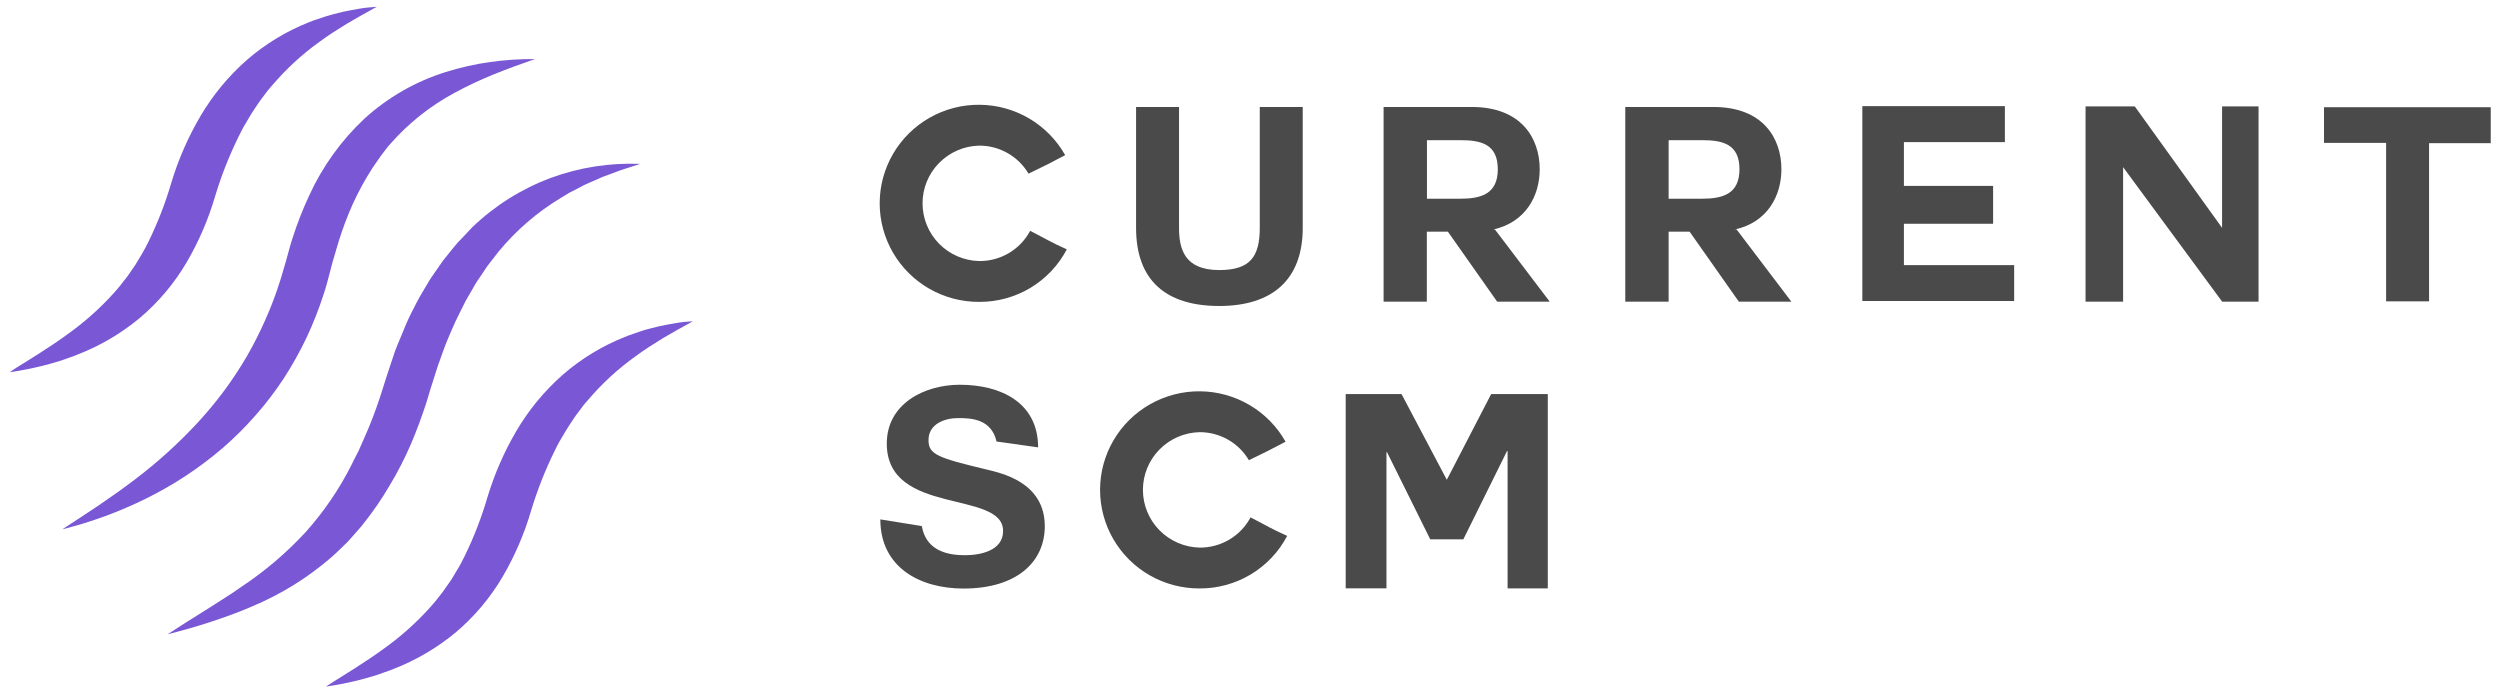 <svg width="119" height="33" viewBox="0 0 119 33" fill="none" xmlns="http://www.w3.org/2000/svg">
<g clipPath="url(#clip0_1310_4404)">
<path d="M46.612 14.37C45.781 14.374 44.963 14.16 44.242 13.748C43.521 13.336 42.922 12.742 42.506 12.026C42.09 11.31 41.872 10.497 41.873 9.67C41.874 8.843 42.096 8.031 42.514 7.316C42.933 6.601 43.534 6.009 44.256 5.6C44.979 5.191 45.797 4.979 46.629 4.987C47.46 4.994 48.275 5.219 48.99 5.64C49.705 6.062 50.296 6.664 50.702 7.385C49.908 7.806 49.842 7.839 48.957 8.266C48.718 7.859 48.375 7.522 47.963 7.288C47.552 7.053 47.086 6.931 46.612 6.932C45.891 6.948 45.204 7.244 44.7 7.758C44.195 8.271 43.913 8.961 43.913 9.679C43.913 10.397 44.195 11.086 44.7 11.6C45.204 12.113 45.891 12.41 46.612 12.426C47.11 12.43 47.599 12.298 48.026 12.045C48.454 11.791 48.803 11.425 49.036 10.988C49.921 11.441 49.947 11.493 50.78 11.869C50.383 12.626 49.784 13.261 49.049 13.702C48.314 14.143 47.471 14.374 46.612 14.37Z" fill="#4B4A4B"/>
<path d="M62.01 10.845C62.01 13.347 60.525 14.565 58.037 14.565C55.524 14.565 54.077 13.373 54.077 10.845V5.092H56.122V10.845C56.122 11.857 56.383 12.855 58.037 12.855C59.496 12.855 59.965 12.233 59.965 10.845V5.092H62.01V10.845Z" fill="#4B4A4B"/>
<path d="M71.16 10.924L73.766 14.358H71.264L68.919 11.027H67.917V14.358H65.859V5.092H70.052C72.397 5.092 73.29 6.557 73.29 8.06C73.29 9.32 72.626 10.581 71.076 10.924H71.16ZM67.923 6.673V9.459H69.512C70.489 9.459 71.295 9.239 71.295 8.058C71.295 6.852 70.489 6.672 69.512 6.672L67.923 6.673Z" fill="#4B4A4B"/>
<path d="M82.664 10.924L85.269 14.358H82.768L80.425 11.027H79.427V14.358H77.363V5.092H81.558C83.901 5.092 84.795 6.557 84.795 8.06C84.795 9.32 84.131 10.581 82.581 10.924H82.664ZM79.427 6.673V9.459H81.016C81.993 9.459 82.799 9.239 82.799 8.058C82.799 6.852 81.993 6.672 81.016 6.672L79.427 6.673Z" fill="#4B4A4B"/>
<path d="M90.626 12.62H95.874V14.328H88.647V5.052H95.432V6.765H90.626V8.849H94.872V10.651H90.626V12.62Z" fill="#4B4A4B"/>
<path d="M101.06 7.956V14.358H99.272V5.066H101.617L105.771 10.845V5.066L107.507 5.066V14.358H105.774L101.06 7.956Z" fill="#4B4A4B"/>
<path d="M113.579 6.801H110.623V5.104H118.559V6.815H115.624V14.344H113.579V6.801Z" fill="#4B4A4B"/>
<path d="M43.878 25.041C44.087 26.26 45.181 26.428 45.935 26.428C46.652 26.428 47.747 26.221 47.747 25.275C47.747 23.305 42.211 24.575 42.211 21.116C42.211 19.209 44.009 18.314 45.689 18.314C47.629 18.314 49.414 19.155 49.414 21.295L47.435 21.015C47.187 19.939 46.235 19.901 45.605 19.901C44.974 19.901 44.197 20.173 44.197 20.95C44.197 21.638 44.639 21.791 46.97 22.351C47.661 22.52 49.732 22.948 49.732 25.047C49.732 26.744 48.403 28.015 45.864 28.015C43.781 28.015 41.904 27.003 41.904 24.723L43.878 25.041Z" fill="#4B4A4B"/>
<path d="M57.102 28.01C56.271 28.014 55.453 27.799 54.732 27.388C54.011 26.976 53.412 26.382 52.996 25.666C52.58 24.95 52.362 24.137 52.363 23.31C52.365 22.482 52.586 21.67 53.005 20.956C53.423 20.241 54.024 19.649 54.747 19.24C55.469 18.831 56.288 18.619 57.119 18.626C57.95 18.633 58.765 18.859 59.48 19.28C60.196 19.701 60.786 20.303 61.193 21.025C60.397 21.445 60.333 21.477 59.447 21.906C59.208 21.499 58.865 21.161 58.454 20.927C58.042 20.693 57.576 20.57 57.102 20.571C56.381 20.587 55.694 20.884 55.19 21.398C54.685 21.911 54.403 22.601 54.403 23.319C54.403 24.037 54.685 24.726 55.19 25.239C55.694 25.753 56.381 26.049 57.102 26.066C57.6 26.07 58.089 25.938 58.517 25.684C58.944 25.431 59.293 25.065 59.526 24.627C60.411 25.081 60.437 25.133 61.27 25.508C60.873 26.266 60.274 26.9 59.539 27.341C58.804 27.782 57.961 28.014 57.102 28.01Z" fill="#4B4A4B"/>
<path d="M64.055 18.756H66.712L68.868 22.838L70.98 18.756H73.675V28.009H71.761V21.47H71.734L69.655 25.672H68.08L66.022 21.525H65.996V28.005H64.055V18.756Z" fill="#4B4A4B"/>
<path d="M17.934 0.322C17.695 0.462 17.454 0.59 17.218 0.721C16.981 0.853 16.748 0.99 16.514 1.128C16.058 1.408 15.613 1.688 15.194 2C14.37 2.592 13.622 3.281 12.966 4.052C12.887 4.149 12.798 4.235 12.726 4.332L12.504 4.63C12.35 4.822 12.222 5.032 12.082 5.237C11.941 5.441 11.824 5.657 11.697 5.868C11.637 5.976 11.566 6.077 11.513 6.191L11.345 6.527C10.906 7.424 10.539 8.354 10.249 9.31C9.928 10.415 9.473 11.478 8.892 12.473C8.3 13.486 7.538 14.39 6.64 15.147C5.755 15.88 4.757 16.465 3.684 16.88L3.488 16.958L3.289 17.027C3.156 17.072 3.025 17.118 2.893 17.167C2.628 17.252 2.36 17.324 2.092 17.395C1.825 17.466 1.553 17.52 1.284 17.577C1.015 17.635 0.741 17.675 0.468 17.717C0.694 17.549 0.928 17.409 1.159 17.269L1.847 16.836C2.299 16.544 2.745 16.255 3.167 15.944C4 15.357 4.764 14.678 5.443 13.92C5.609 13.737 5.766 13.546 5.912 13.348C6.073 13.161 6.202 12.95 6.343 12.751C6.415 12.652 6.482 12.549 6.541 12.443C6.602 12.336 6.668 12.233 6.73 12.128C6.857 11.918 6.974 11.702 7.079 11.48C7.517 10.583 7.878 9.65 8.157 8.692C8.49 7.59 8.952 6.531 9.535 5.538C10.126 4.531 10.874 3.625 11.752 2.853C12.622 2.098 13.615 1.494 14.687 1.067L14.883 0.989L15.084 0.92C15.217 0.875 15.35 0.829 15.484 0.787C15.617 0.745 15.752 0.707 15.887 0.671C16.023 0.635 16.158 0.602 16.293 0.569C16.563 0.506 16.839 0.462 17.111 0.413C17.382 0.364 17.66 0.345 17.934 0.322Z" fill="#7957D5"/>
<path d="M25.463 2.812C24.793 3.043 24.133 3.284 23.492 3.544C22.858 3.801 22.239 4.092 21.638 4.418C20.482 5.039 19.447 5.861 18.582 6.846L18.426 7.026L18.285 7.215C18.184 7.339 18.091 7.469 18.004 7.599C17.815 7.857 17.642 8.126 17.479 8.4C17.148 8.954 16.859 9.53 16.612 10.126C16.365 10.731 16.152 11.35 15.976 11.98C15.928 12.137 15.881 12.295 15.835 12.456L15.706 12.946L15.565 13.48C15.517 13.658 15.461 13.833 15.404 14.009C15.178 14.713 14.906 15.402 14.592 16.071C14.273 16.741 13.911 17.388 13.507 18.011C13.101 18.63 12.652 19.219 12.161 19.774C11.676 20.328 11.152 20.848 10.595 21.33C9.491 22.276 8.272 23.08 6.967 23.724C5.69 24.357 4.347 24.851 2.963 25.196C3.558 24.811 4.147 24.427 4.724 24.038C5.301 23.648 5.865 23.246 6.413 22.829C7.492 22.013 8.496 21.105 9.414 20.113C9.863 19.626 10.286 19.116 10.681 18.584C11.07 18.056 11.431 17.507 11.761 16.941C12.087 16.374 12.381 15.79 12.644 15.191C12.91 14.593 13.141 13.98 13.337 13.355C13.383 13.197 13.439 13.043 13.477 12.885L13.618 12.41L13.759 11.892C13.805 11.715 13.86 11.54 13.915 11.365C14.139 10.659 14.409 9.968 14.722 9.297C15.352 7.921 16.245 6.68 17.351 5.644C18.461 4.635 19.779 3.879 21.213 3.43C21.905 3.213 22.613 3.053 23.332 2.952C24.038 2.853 24.75 2.806 25.463 2.812Z" fill="#7957D5"/>
<path d="M30.473 7.801C30.137 7.92 29.799 8.01 29.47 8.129L28.981 8.312L28.738 8.401C28.656 8.43 28.578 8.469 28.5 8.503C28.186 8.643 27.866 8.765 27.571 8.933L27.119 9.164C26.978 9.247 26.837 9.339 26.688 9.424C25.561 10.105 24.558 10.972 23.722 11.988L23.424 12.374L23.275 12.566L23.2 12.661L23.133 12.763C23.044 12.903 22.953 13.034 22.861 13.168C22.77 13.303 22.674 13.431 22.596 13.577L22.354 13.997L22.232 14.207L22.17 14.312L22.115 14.423C21.974 14.717 21.818 15.007 21.679 15.303C21.539 15.598 21.418 15.909 21.287 16.209C21.157 16.509 21.056 16.831 20.941 17.14L20.855 17.373L20.779 17.611L20.627 18.086L20.475 18.563L20.319 19.09C20.098 19.776 19.849 20.464 19.558 21.142C19.266 21.82 18.933 22.465 18.552 23.102C18.178 23.742 17.758 24.355 17.294 24.934C17.239 25.01 17.179 25.082 17.115 25.15L16.931 25.36C16.807 25.5 16.686 25.64 16.559 25.78L16.157 26.171C16.016 26.3 15.892 26.431 15.746 26.549C14.634 27.508 13.377 28.287 12.021 28.856C11.691 28.996 11.361 29.136 11.026 29.255C10.691 29.374 10.358 29.497 10.02 29.605C9.346 29.826 8.666 30.017 7.978 30.192C8.569 29.803 9.168 29.429 9.761 29.058C10.055 28.869 10.354 28.688 10.642 28.497C10.783 28.401 10.935 28.314 11.077 28.217L11.499 27.926C12.614 27.186 13.635 26.316 14.542 25.335C15.415 24.363 16.153 23.279 16.738 22.114C16.811 21.966 16.879 21.82 16.959 21.674L17.072 21.454L17.172 21.227C17.303 20.923 17.445 20.622 17.567 20.318C17.818 19.713 18.036 19.086 18.236 18.445L18.388 17.964L18.558 17.448L18.731 16.93L18.819 16.672C18.849 16.586 18.886 16.502 18.92 16.418C19.061 16.079 19.201 15.74 19.342 15.403C19.483 15.067 19.66 14.74 19.826 14.412C19.992 14.084 20.195 13.77 20.38 13.45C20.467 13.289 20.582 13.139 20.685 12.985L21.003 12.527C21.104 12.373 21.231 12.233 21.345 12.086C21.459 11.938 21.579 11.794 21.7 11.651L21.788 11.545L21.887 11.444L22.081 11.241L22.471 10.826C23.544 9.792 24.82 8.989 26.219 8.468C27.579 7.968 29.025 7.742 30.473 7.801Z" fill="#7957D5"/>
<path d="M32.98 15.291C32.741 15.431 32.5 15.559 32.262 15.69C32.024 15.822 31.793 15.959 31.558 16.096C31.102 16.377 30.657 16.657 30.238 16.969C29.413 17.56 28.663 18.249 28.006 19.021C27.925 19.117 27.838 19.204 27.766 19.301L27.544 19.599C27.389 19.791 27.262 20 27.122 20.206C26.981 20.412 26.864 20.626 26.737 20.837C26.677 20.945 26.607 21.046 26.553 21.158L26.387 21.491C25.947 22.388 25.581 23.319 25.29 24.274C24.969 25.38 24.514 26.442 23.934 27.438C23.341 28.45 22.58 29.355 21.681 30.112C20.796 30.844 19.798 31.429 18.726 31.844L18.53 31.921L18.331 31.99C18.199 32.036 18.068 32.082 17.936 32.13C17.67 32.217 17.402 32.287 17.135 32.36C16.868 32.432 16.596 32.484 16.327 32.542C16.058 32.599 15.784 32.64 15.511 32.682C15.74 32.528 15.975 32.386 16.206 32.242L16.893 31.809C17.345 31.517 17.791 31.227 18.215 30.917C19.047 30.33 19.81 29.651 20.489 28.893C20.655 28.711 20.811 28.521 20.958 28.323C21.118 28.137 21.239 27.925 21.389 27.727C21.461 27.628 21.527 27.525 21.587 27.419C21.648 27.311 21.712 27.208 21.776 27.103C21.91 26.899 22.011 26.672 22.125 26.455C22.563 25.558 22.924 24.625 23.203 23.666C23.536 22.564 23.998 21.505 24.581 20.511C25.172 19.505 25.92 18.6 26.798 17.829C27.668 17.073 28.66 16.47 29.733 16.043L29.928 15.965L30.13 15.896C30.263 15.85 30.396 15.804 30.529 15.756C30.663 15.708 30.798 15.678 30.933 15.641C31.068 15.605 31.204 15.572 31.339 15.539C31.609 15.476 31.885 15.432 32.157 15.382C32.428 15.332 32.705 15.308 32.98 15.291Z" fill="#7957D5"/>
</g>
<defs>
<clipPath id="clip0_1310_4404">
<rect width="118.088" height="32.353" fill="white" transform="translate(0.455 0.322)"/>
</clipPath>
</defs>
</svg>
